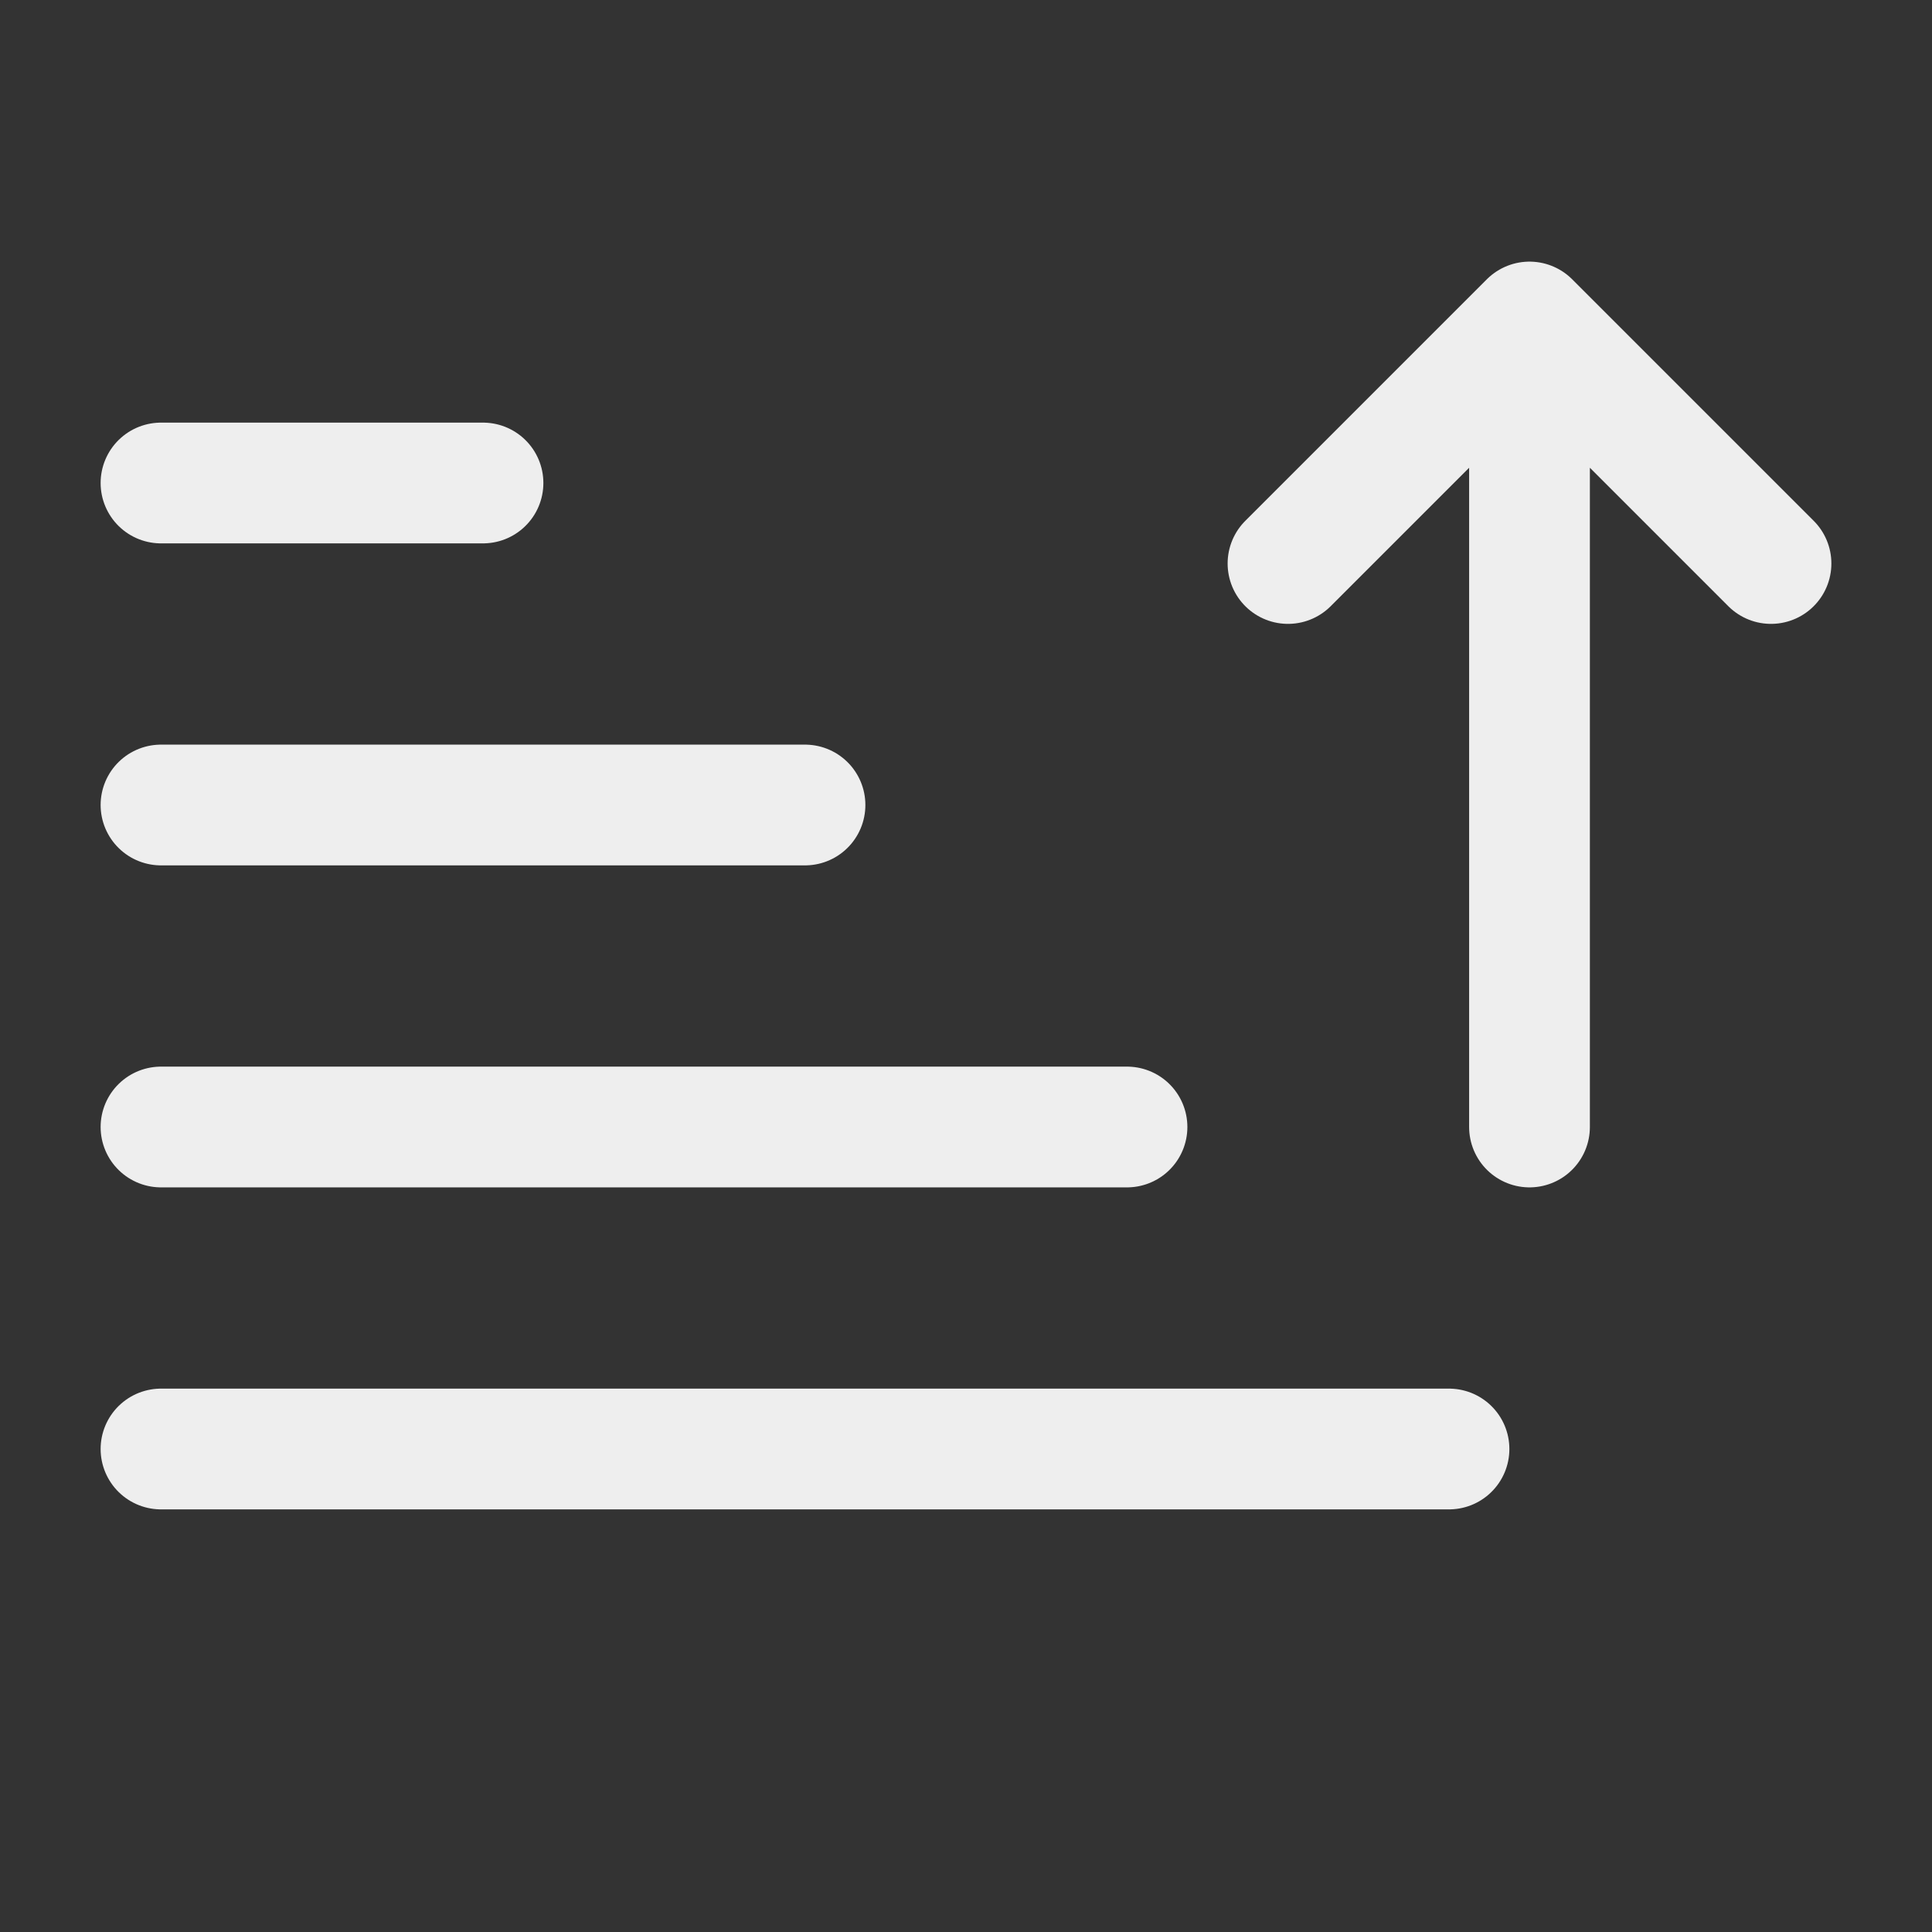 <?xml version="1.0" encoding="UTF-8"?><svg width="24px" height="24px" stroke-width="1.5" viewBox="0 0 24 24" fill="none" xmlns="http://www.w3.org/2000/svg" color="#eee"><rect x="0" y="0" width="24" height="24" fill="#333333" stroke="none"/><path d="M14 14L2 14" stroke="#eee" stroke-width="1.5" stroke-linecap="round" stroke-linejoin="round"></path><path d="M10 10H2" stroke="#eee" stroke-width="1.5" stroke-linecap="round" stroke-linejoin="round"></path><path d="M6 6H2" stroke="#eee" stroke-width="1.5" stroke-linecap="round" stroke-linejoin="round"></path><path d="M18 18H2" stroke="#eee" stroke-width="1.5" stroke-linecap="round" stroke-linejoin="round"></path><path d="M19 14V4M19 4L22 7M19 4L16 7" stroke="#eee" stroke-width="1.5" stroke-linecap="round" stroke-linejoin="round"></path></svg>